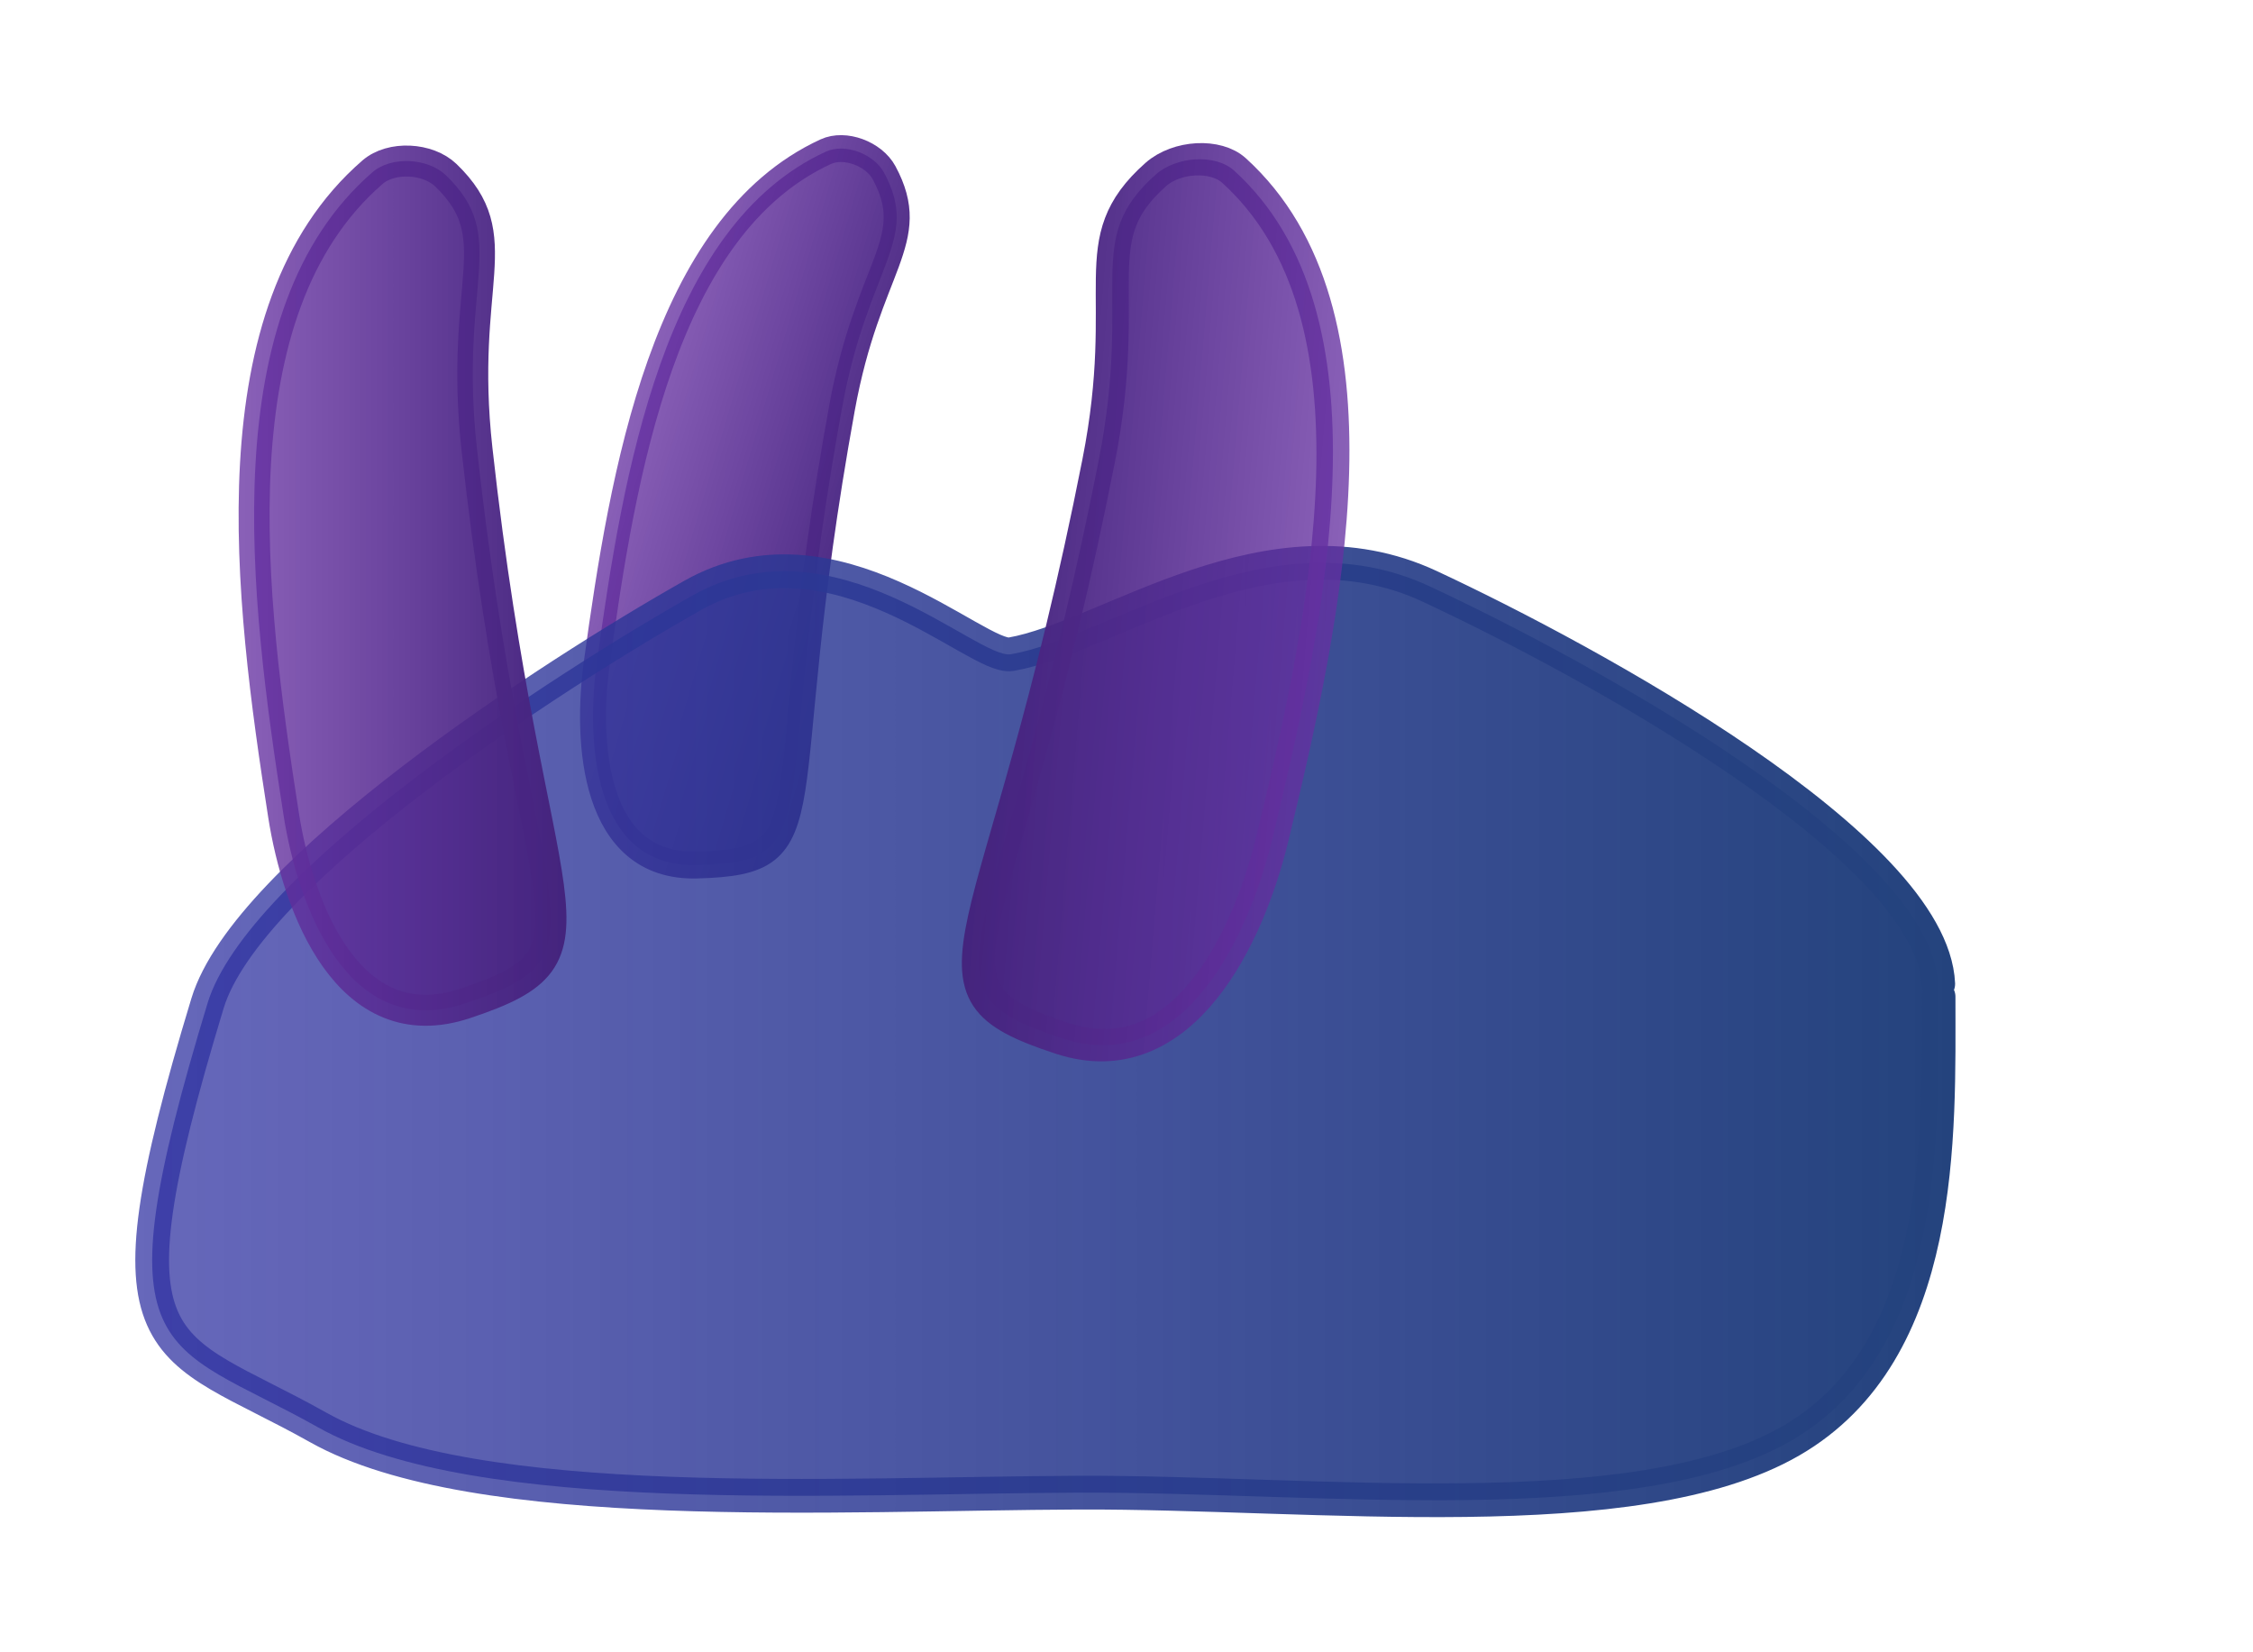<?xml version="1.0" encoding="UTF-8" standalone="no"?>
<svg
   width="66.789mm"
   height="48.971mm"
   viewBox="0 0 66.789 48.971"
   version="1.1"
   id="svg8"
   inkscape:version="1.1 (c68e22c387, 2021-05-23)"
   sodipodi:docname="Blob3.svg"
   xmlns:inkscape="http://www.inkscape.org/namespaces/inkscape"
   xmlns:sodipodi="http://sodipodi.sourceforge.net/DTD/sodipodi-0.dtd"
   xmlns:xlink="http://www.w3.org/1999/xlink"
   xmlns="http://www.w3.org/2000/svg"
   xmlns:svg="http://www.w3.org/2000/svg"
   xmlns:rdf="http://www.w3.org/1999/02/22-rdf-syntax-ns#"
   xmlns:cc="http://creativecommons.org/ns#"
   xmlns:dc="http://purl.org/dc/elements/1.1/">
  <defs
     id="defs2">
    <linearGradient
       inkscape:collect="always"
       id="linearGradient3419">
      <stop
         style="stop-color:#6630a2;stop-opacity:0.766"
         offset="0"
         id="stop3415" />
      <stop
         style="stop-color:#44247d;stop-opacity:1"
         offset="1"
         id="stop3417" />
    </linearGradient>
    <linearGradient
       inkscape:collect="always"
       id="linearGradient3287">
      <stop
         style="stop-color:#6630a2;stop-opacity:0.766"
         offset="0"
         id="stop3283" />
      <stop
         style="stop-color:#44247d;stop-opacity:1"
         offset="1"
         id="stop3285" />
    </linearGradient>
    <linearGradient
       inkscape:collect="always"
       id="linearGradient3126-5">
      <stop
         style="stop-color:#3031a2;stop-opacity:0.734"
         offset="0"
         id="stop3122" />
      <stop
         style="stop-color:#24437d;stop-opacity:1"
         offset="1"
         id="stop3124" />
    </linearGradient>
    <linearGradient
       id="linearGradient3408"
       inkscape:swatch="solid">
      <stop
         style="stop-color:#ffffff;stop-opacity:1;"
         offset="0"
         id="stop3406" />
    </linearGradient>
    <linearGradient
       id="linearGradient2801"
       inkscape:swatch="solid">
      <stop
         style="stop-color:#c8e900;stop-opacity:1;"
         offset="0"
         id="stop2799" />
    </linearGradient>
    <linearGradient
       id="linearGradient2795"
       inkscape:swatch="solid">
      <stop
         style="stop-color:#c80000;stop-opacity:1;"
         offset="0"
         id="stop2793" />
    </linearGradient>
    <linearGradient
       inkscape:collect="always"
       xlink:href="#linearGradient3126-5"
       id="linearGradient3128"
       x1="3.6102676e-11"
       y1="30.042"
       x2="53.97"
       y2="30.042"
       gradientUnits="userSpaceOnUse"
       gradientTransform="translate(4,-0.383)" />
    <linearGradient
       inkscape:collect="always"
       xlink:href="#linearGradient3287"
       id="linearGradient3246"
       x1="2.004"
       y1="15.271"
       x2="12.792"
       y2="15.271"
       gradientUnits="userSpaceOnUse"
       gradientTransform="matrix(0.899,0,0,0.938,5.281,3.032)" />
    <linearGradient
       inkscape:collect="always"
       xlink:href="#linearGradient3419"
       id="linearGradient3295"
       x1="2.004"
       y1="15.271"
       x2="12.792"
       y2="15.271"
       gradientUnits="userSpaceOnUse"
       gradientTransform="matrix(0.899,0,0,0.938,5.281,3.032)" />
    <linearGradient
       inkscape:collect="always"
       xlink:href="#linearGradient3126-5"
       id="linearGradient3303"
       x1="3.6102676e-11"
       y1="30.042"
       x2="53.97"
       y2="30.042"
       gradientUnits="userSpaceOnUse"
       gradientTransform="translate(4,-0.383)" />
  </defs>
  <sodipodi:namedview
     inkscape:lockguides="false"
     height="104mm"
     id="base"
     pagecolor="#ffffff"
     bordercolor="#666666"
     borderopacity="1.0"
     inkscape:pageopacity="0.0"
     inkscape:pageshadow="2"
     inkscape:zoom="1.979899"
     inkscape:cx="187.63583"
     inkscape:cy="168.94801"
     inkscape:document-units="mm"
     inkscape:current-layer="svg8"
     inkscape:document-rotation="0"
     showgrid="false"
     inkscape:window-width="1920"
     inkscape:window-height="1017"
     inkscape:window-x="1912"
     inkscape:window-y="-8"
     inkscape:window-maximized="1"
     inkscape:pagecheckerboard="0"
     inkscape:snap-nodes="false"
     inkscape:snap-others="false"
     fit-margin-top="4"
     fit-margin-left="4"
     fit-margin-right="4"
     fit-margin-bottom="4" />
  <g
     transform="translate(-17.784,-24.221)"
     inkscape:label="Layer 1"
     inkscape:groupmode="layer"
     id="layer1"
     style="display:inline" />
  <use
     x="0"
     y="0"
     xlink:href="#path11623"
     id="use9936"
     transform="matrix(0.804,0.253,-0.245,0.83,16.854,-2.535)"
     width="100%"
     height="100%" />
  <use
     x="0"
     y="0"
     xlink:href="#path11623"
     id="use9189"
     transform="matrix(-0.758,-0.149,-0.167,0.849,59.803,2.355)"
     width="100%"
     height="100%" />
  <path
     id="path7811"
     style="fill:url(#linearGradient3128);fill-opacity:1;stroke:url(#linearGradient3303);stroke-width:1;stroke-linecap:round;stroke-linejoin:round;stroke-miterlimit:4;stroke-dasharray:none;paint-order:stroke fill markers"
     d="m 57.468,29.546 c 0,4.041 0.227,10.509 -4.383,13.167 -4.61,2.658 -14.056,1.506 -21.109,1.533 -7.053,0.026 -17.872,0.691 -22.542,-1.933 -4.67,-2.624 -6.55,-1.814 -3.281,-12.576 1.175,-3.867 10.185,-9.721 14.384,-12.089 4.199,-2.368 8.426,1.919 9.435,1.745 2.889,-0.498 7.651,-4.232 12.413,-2.011 4.762,2.221 14.89,7.744 15.073,11.783"
     sodipodi:nodetypes="csssssssc" />
  <path
     sodipodi:nodetypes="saasss"
     id="path11623"
     d="M 8.405,24.161 C 7.4,17.719 6.314,9.209 11.042,5.105 c 0.558,-0.484 1.643,-0.424 2.176,0.09 1.919,1.852 0.372,3.16 0.923,8.128 1.568,14.154 4.196,14.905 -0.347,16.42 -3.486,1.163 -4.969,-2.893 -5.389,-5.583 z"
     style="mix-blend-mode:normal;fill:url(#linearGradient3246);fill-opacity:1;stroke:url(#linearGradient3295);stroke-width:0.918;stroke-linecap:butt;stroke-linejoin:miter;stroke-miterlimit:4;stroke-dasharray:none;stroke-opacity:1;paint-order:stroke fill markers" />
  <use
     x="0"
     y="0"
     xlink:href="#path11623"
     id="use10533"
     transform="matrix(-0.869,-0.481,-0.472,0.811,73.807,12.174)"
     width="100%"
     height="100%" />
  <use
     x="0"
     y="0"
     xlink:href="#path11623"
     id="use10531"
     transform="matrix(-1.062,0.01,-0.088,1.043,48.759,-0.379)"
     width="100%"
     height="100%"
     inkscape:transform-center-x="-0.14322636"
     inkscape:transform-center-y="-9.404195" />
  <g
     transform="translate(-17.784,-24.221)"
     inkscape:groupmode="layer"
     id="layer2"
     inkscape:label="Layer 2"
     style="display:inline" />
</svg>
